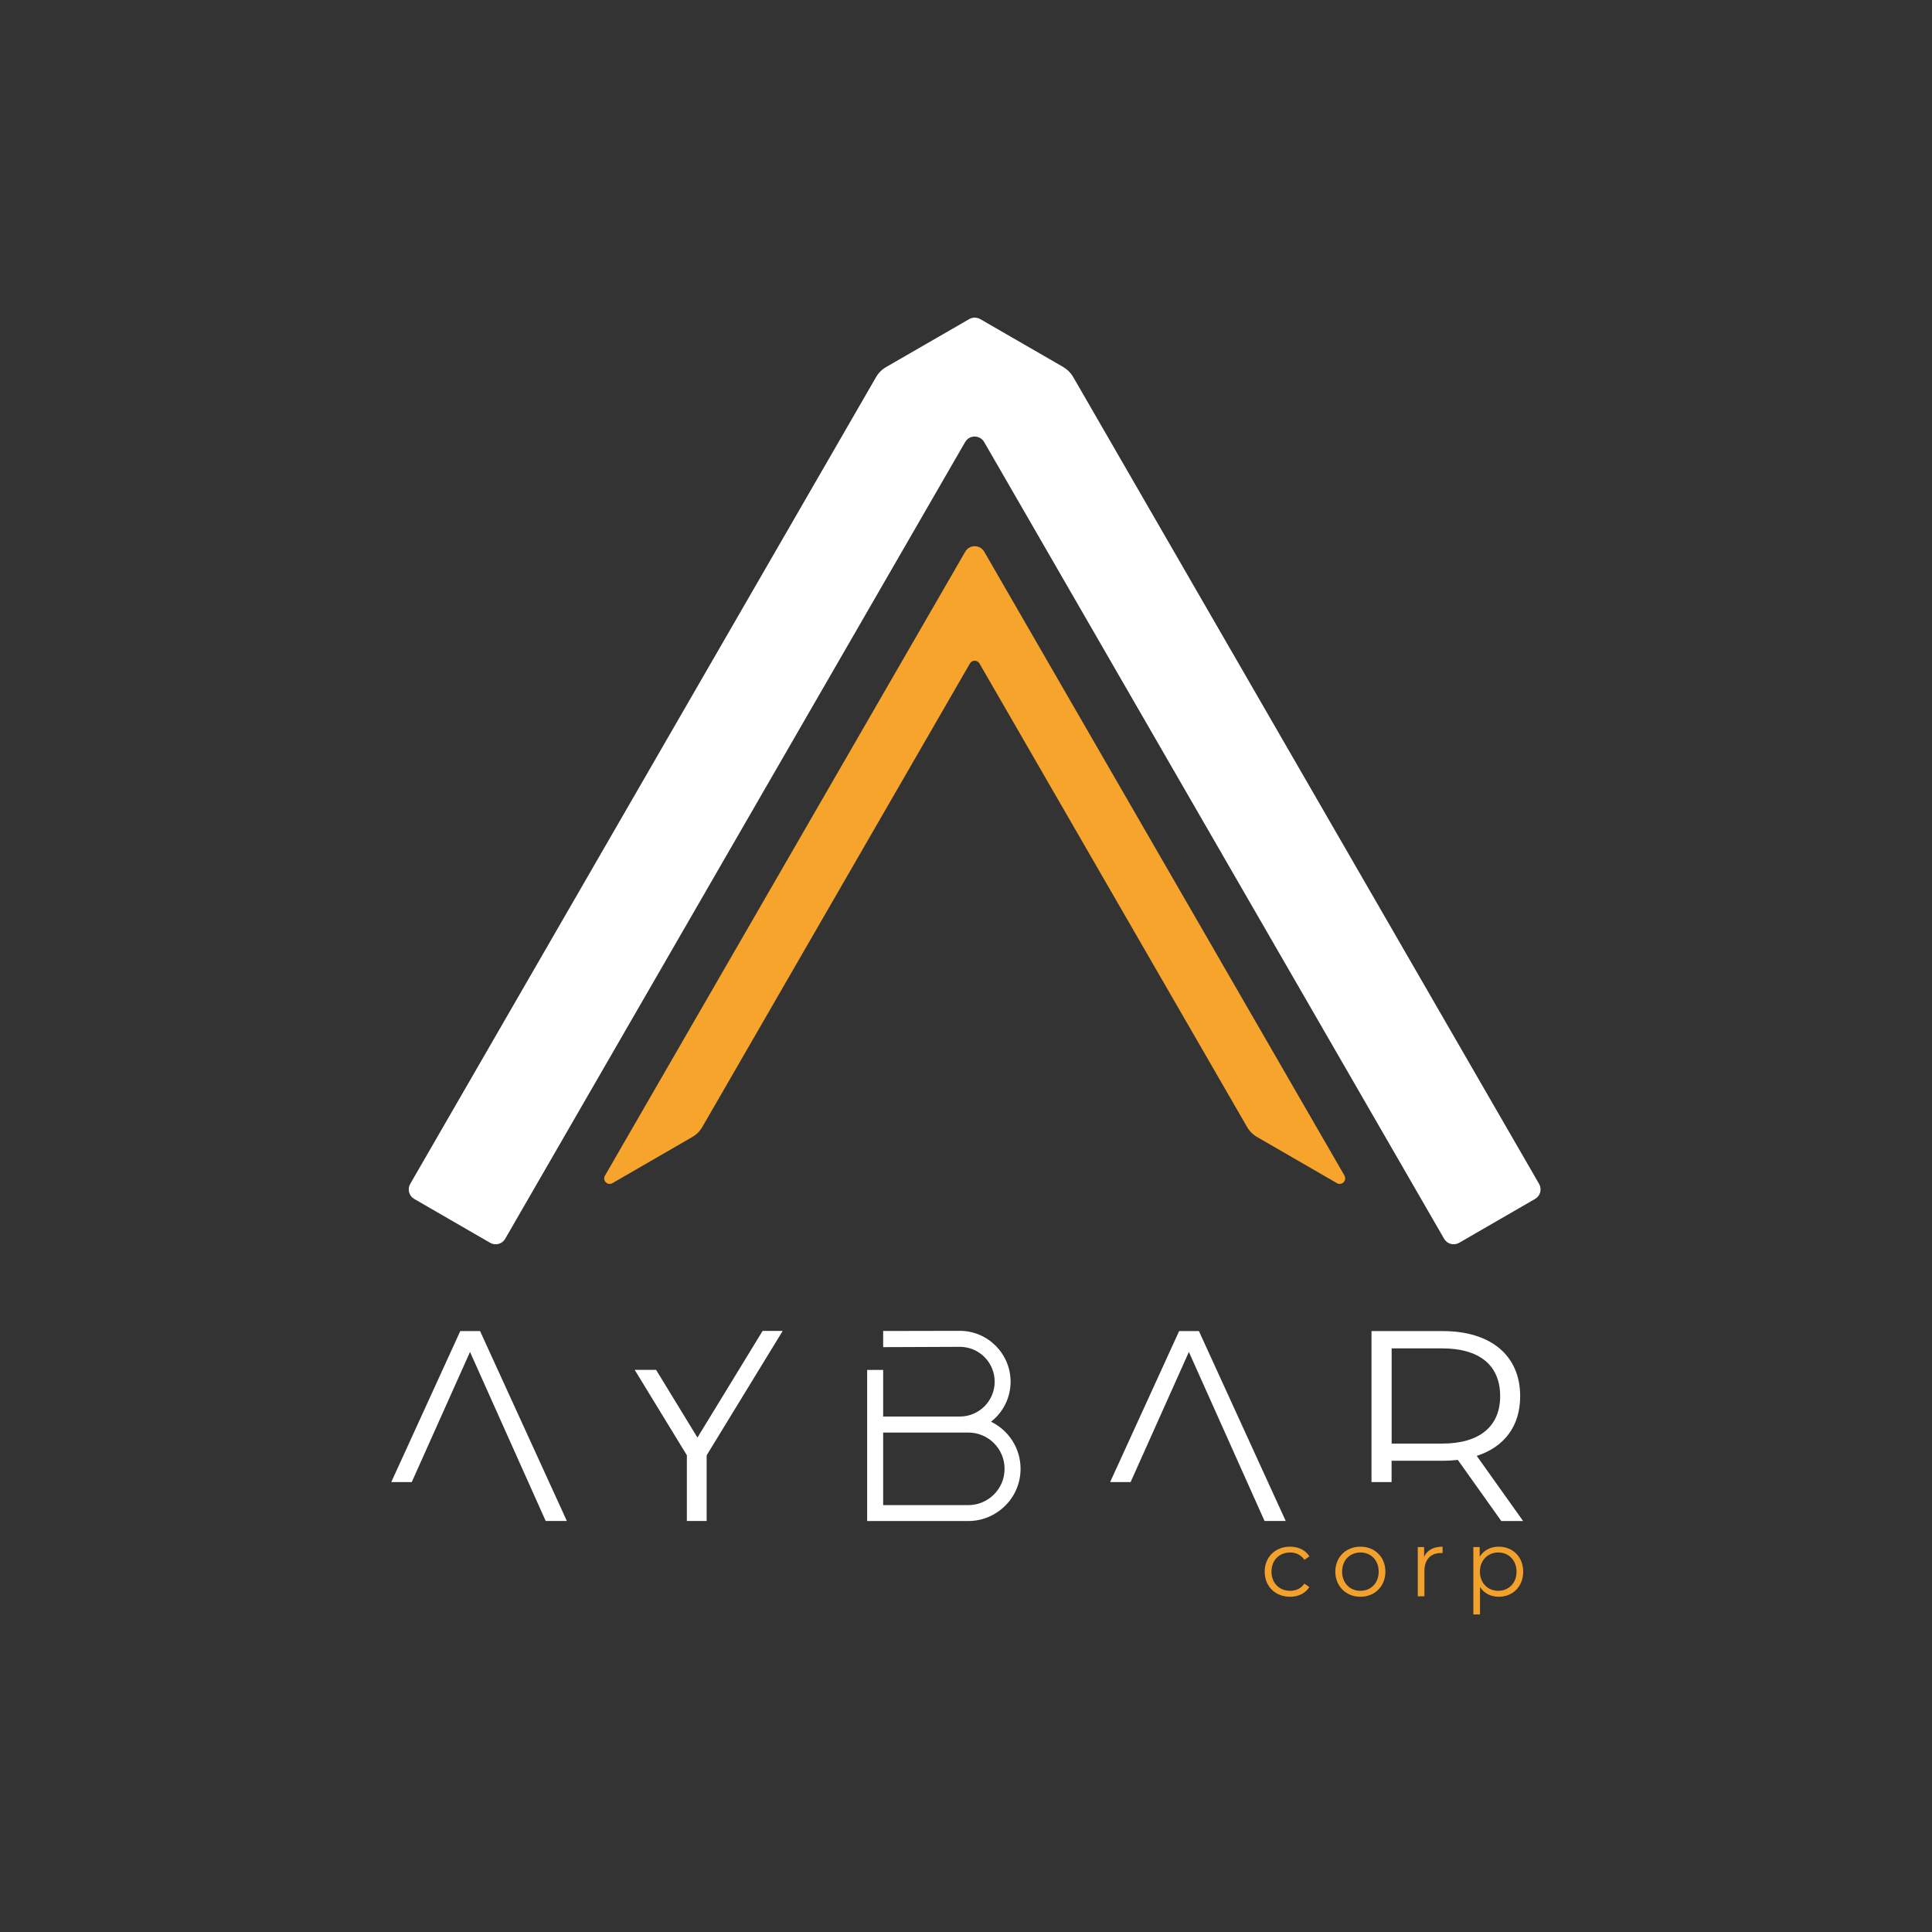 <?xml version="1.0" encoding="UTF-8"?>
<svg id="Capa_30" data-name="Capa 30" xmlns="http://www.w3.org/2000/svg" viewBox="0 0 250 250">
  <rect x="0" y="0" width="250" height="250" fill="#333333" stroke="none"/>
  <defs>
    <style>
      .cls-1 {
        fill: #f6a42c;
      }

      .cls-1, .cls-2, .cls-3 {
        stroke-width: 0px;
      }

      .cls-2 {
        fill: #f3a12d;
      }

      .cls-3 {
        fill: #fff;
      }
    </style>
  </defs>
  <g>
    <g>
      <path class="cls-3" d="M53.29,191.78h-2.66l8.93-19.54h2.56l11.23,24.57h-2.74l-9.79-21.87-7.54,16.84Z"/>
      <path class="cls-3" d="M91.44,188.31v8.5h-2.56v-8.5l-6.75-11.05h2.77l5.35,8.76,8.43-13.8h2.6l-9.83,16.08Z"/>
      <path class="cls-3" d="M146.31,191.78h-2.66l8.93-19.54h2.56l11.23,24.57h-2.74l-9.79-21.87-7.54,16.84Z"/>
      <path class="cls-3" d="M194.26,196.81l-5.62-7.9c-.63.07-1.26.11-1.97.11h-6.6v2.76h-2.6v-19.54h9.2c6.25,0,10.04,3.16,10.04,8.43,0,3.86-2.04,6.56-5.62,7.72l6,8.43h-2.84ZM194.12,180.66c0-3.93-2.6-6.18-7.51-6.18h-6.53v12.32h6.53c4.91,0,7.51-2.28,7.51-6.14Z"/>
      <path class="cls-3" d="M114.28,194.76h10.97s.03,0,.05,0c1.24,0,2.41-.48,3.3-1.36.9-.89,1.39-2.07,1.39-3.34,0-2.59-2.1-4.69-4.69-4.69h-11.02v9.39ZM114.28,177.27v6.03h9.92c2.49,0,4.51-2.02,4.51-4.51s-2-4.48-4.46-4.51l-9.97.04v-2.09l9.99-.02c3.59.04,6.5,2.99,6.5,6.58,0,2.1-.99,3.98-2.53,5.18,2.26,1.1,3.82,3.41,3.82,6.09,0,1.82-.71,3.53-2.01,4.8-1.28,1.26-2.96,1.96-4.75,1.96-.02,0-.05,0-.07,0h-13.02v-19.55h2.07Z"/>
    </g>
    <g>
      <path class="cls-2" d="M163.65,203.37c0-1.9,1.38-3.23,3.28-3.23,1.08,0,1.99.42,2.5,1.26l-.64.44c-.44-.64-1.11-.95-1.85-.95-1.39,0-2.41.99-2.41,2.48s1.02,2.48,2.41,2.48c.74,0,1.42-.29,1.85-.93l.64.44c-.51.82-1.42,1.26-2.5,1.26-1.9,0-3.28-1.34-3.28-3.25Z"/>
      <path class="cls-2" d="M172.79,203.37c0-1.89,1.38-3.23,3.25-3.23s3.23,1.34,3.23,3.23-1.37,3.25-3.23,3.25-3.25-1.36-3.25-3.25ZM178.4,203.37c0-1.49-1.01-2.48-2.36-2.48s-2.37.99-2.37,2.48,1.02,2.48,2.37,2.48,2.36-.99,2.36-2.48Z"/>
      <path class="cls-2" d="M186.67,200.13v.84c-.07,0-.15-.01-.21-.01-1.33,0-2.14.85-2.14,2.35v3.25h-.86v-6.37h.82v1.25c.4-.85,1.21-1.3,2.39-1.3Z"/>
      <path class="cls-2" d="M197.1,203.37c0,1.94-1.36,3.25-3.17,3.25-1.02,0-1.89-.44-2.42-1.26v3.55h-.86v-8.72h.82v1.26c.52-.85,1.41-1.31,2.46-1.31,1.82,0,3.17,1.31,3.17,3.23ZM196.24,203.37c0-1.48-1.03-2.48-2.37-2.48s-2.37,1.01-2.37,2.48,1.02,2.48,2.37,2.48,2.37-.99,2.37-2.48Z"/>
    </g>
  </g>
  <path class="cls-1" d="M173.98,152.13l-46.62-80.74c-.55-.95-1.91-.95-2.46,0l-46.62,80.74c-.36.63.34,1.33.97.97l10.33-5.97c.54-.31.99-.76,1.3-1.3l34.63-59.98c.27-.47.96-.47,1.23,0l34.63,59.98c.31.54.76.99,1.3,1.3l10.33,5.97c.63.36,1.33-.34.97-.97Z"/>
  <path class="cls-3" d="M137.6,47.5l-10.76-6.21c-.44-.25-.98-.25-1.42,0l-10.76,6.21c-.54.31-.99.76-1.3,1.3l-60.28,104.4c-.39.68-.16,1.55.52,1.94l9.83,5.68c.68.39,1.55.16,1.94-.52l59.52-103.1c.55-.95,1.91-.95,2.46,0l59.52,103.1c.39.68,1.26.91,1.94.52l9.83-5.68c.68-.39.91-1.26.52-1.94l-60.28-104.4c-.31-.54-.76-.99-1.3-1.3Z"/>
</svg>